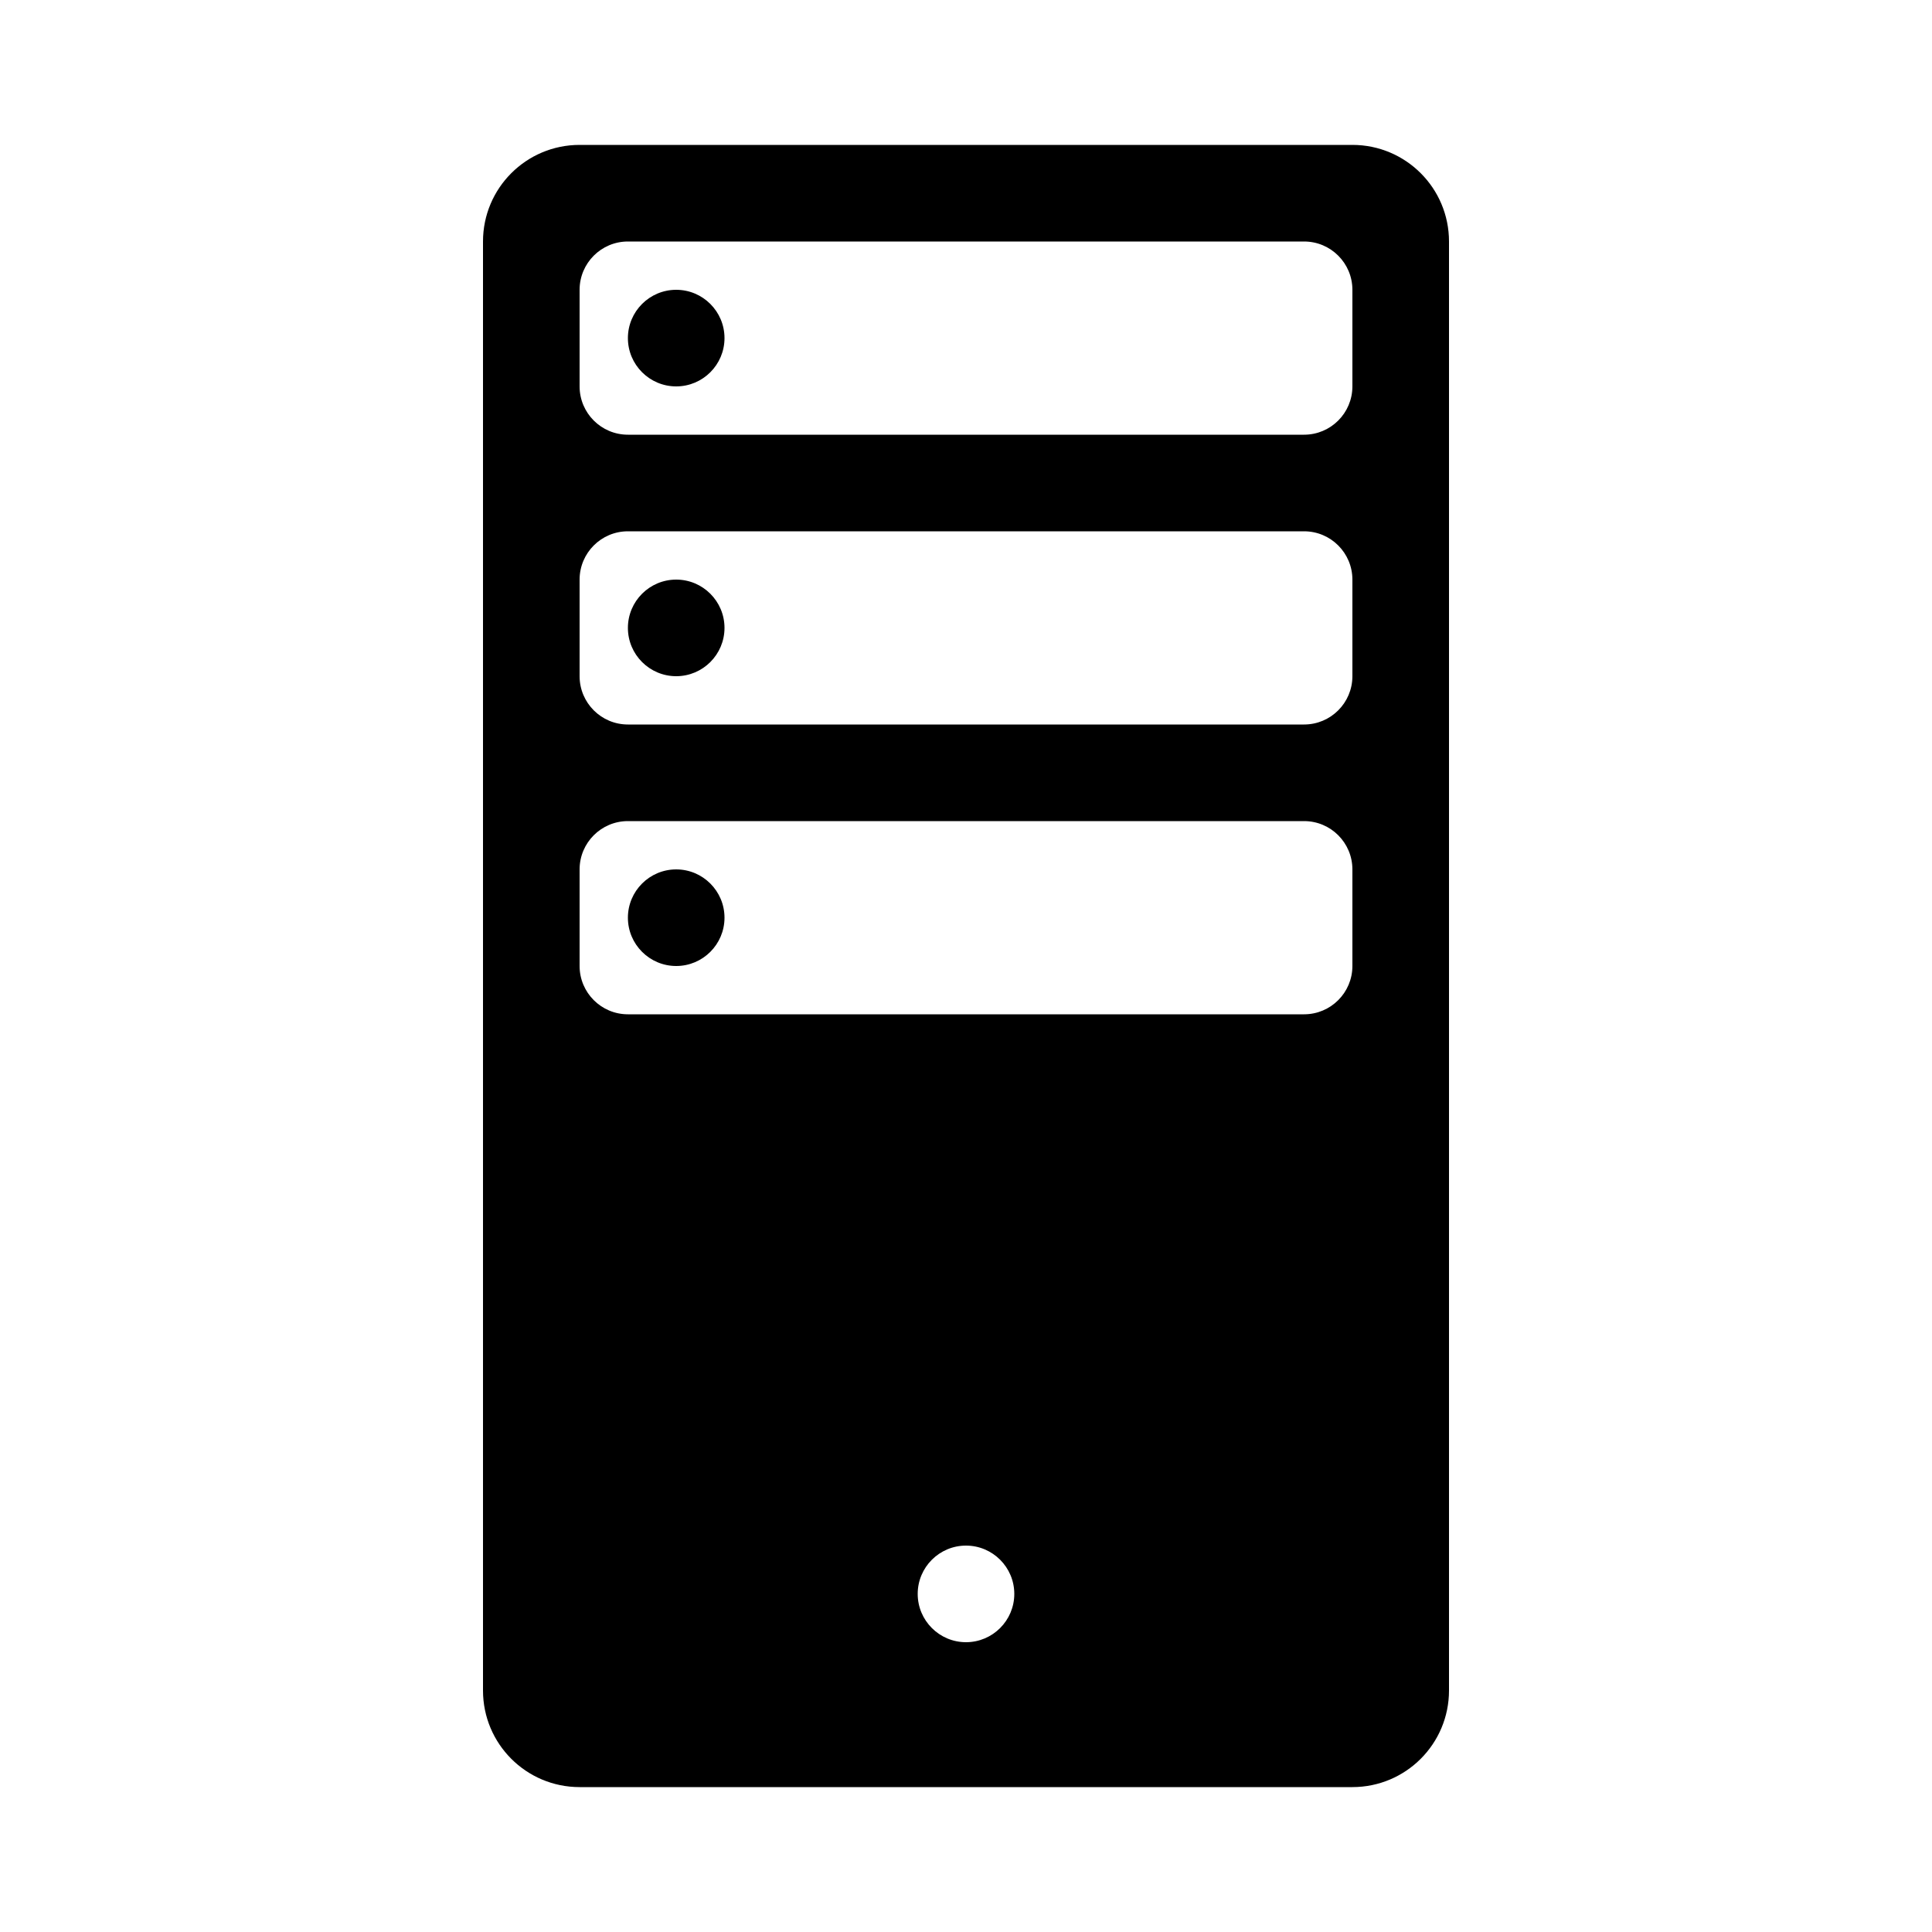 <svg width="24" height="24" viewBox="0 0 24 24" fill="currentColor" xmlns="http://www.w3.org/2000/svg">
<path fill-rule="evenodd" clip-rule="evenodd" d="M16.8 22.2H7.2C6.537 22.2 6 21.663 6 21V3C6 2.337 6.537 1.8 7.2 1.8H16.8C17.463 1.8 18 2.337 18 3V21C18 21.663 17.463 22.2 16.8 22.2ZM16.8 3.6C16.8 3.269 16.531 3 16.2 3H7.8C7.469 3 7.2 3.269 7.2 3.6V4.8C7.2 5.131 7.469 5.4 7.8 5.4H16.2C16.531 5.4 16.8 5.131 16.8 4.8V3.6ZM16.8 7.2C16.8 6.869 16.531 6.6 16.2 6.6H7.8C7.469 6.6 7.2 6.869 7.2 7.2V8.4C7.2 8.731 7.469 9 7.8 9H16.2C16.531 9 16.8 8.731 16.8 8.4V7.2ZM16.8 10.8C16.8 10.469 16.531 10.2 16.2 10.2H7.8C7.469 10.2 7.2 10.469 7.2 10.8V12C7.2 12.331 7.469 12.6 7.8 12.6H16.2C16.531 12.6 16.8 12.331 16.8 12V10.8ZM8.4 12C8.069 12 7.8 11.731 7.8 11.4C7.8 11.069 8.069 10.8 8.4 10.8C8.731 10.8 9 11.069 9 11.4C9 11.731 8.731 12 8.4 12ZM8.4 8.4C8.069 8.4 7.8 8.131 7.8 7.8C7.8 7.469 8.069 7.2 8.4 7.2C8.731 7.2 9 7.469 9 7.8C9 8.131 8.731 8.4 8.4 8.4ZM8.4 4.8C8.069 4.8 7.8 4.531 7.8 4.2C7.8 3.869 8.069 3.6 8.4 3.6C8.731 3.6 9 3.869 9 4.2C9 4.531 8.731 4.8 8.4 4.8ZM12 19.2C12.331 19.2 12.6 19.469 12.6 19.8C12.6 20.131 12.331 20.4 12 20.4C11.669 20.4 11.4 20.131 11.4 19.8C11.4 19.469 11.669 19.2 12 19.2Z" fill="currentColor"/>
</svg>
